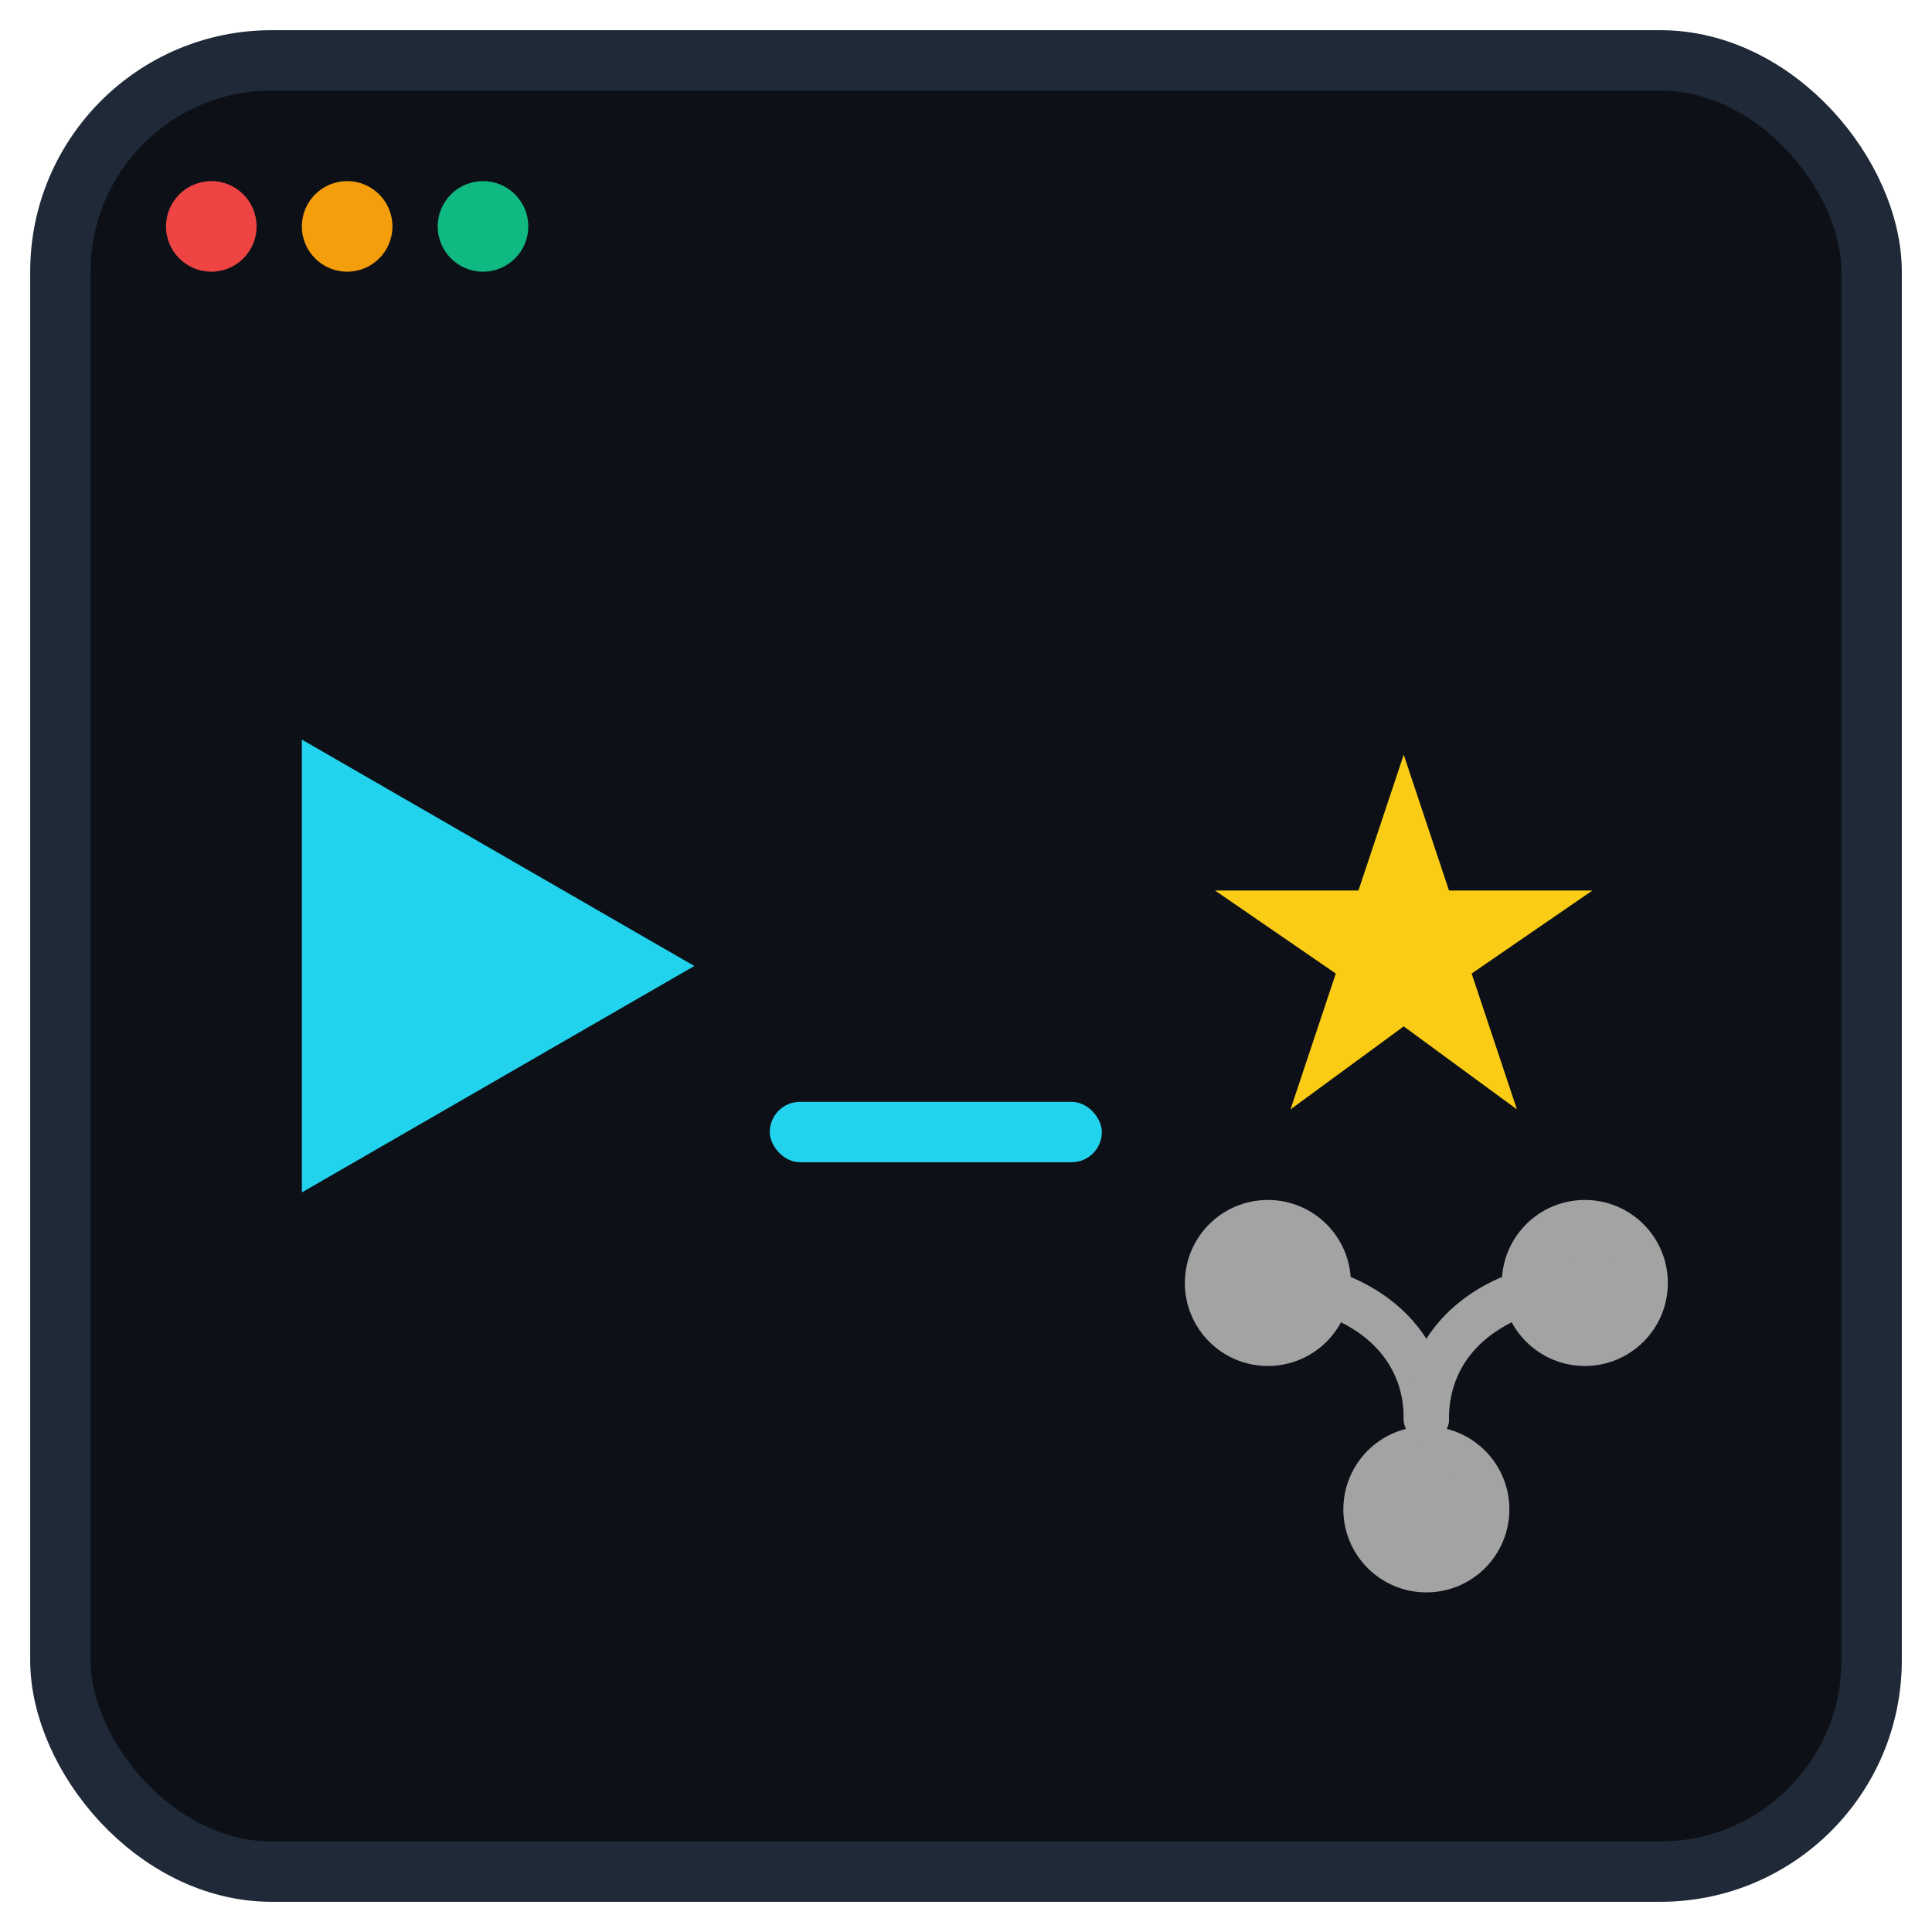<svg width="256" height="256" viewBox="0 0 256 256" fill="none" xmlns="http://www.w3.org/2000/svg" role="img" aria-labelledby="title desc">
  <title>gh-manager-cli Logo Mark</title>
  <desc>A terminal-inspired square with a cyan prompt, star and fork glyphs</desc>
  <!-- Background tile -->
  <rect x="8" y="8" width="240" height="240" rx="28" fill="#0D1117" stroke="#1F2937" stroke-width="8"/>

  <!-- Window traffic lights -->
  <circle cx="28" cy="30" r="6" fill="#EF4444"/>
  <circle cx="46" cy="30" r="6" fill="#F59E0B"/>
  <circle cx="64" cy="30" r="6" fill="#10B981"/>

  <!-- Prompt caret “>” -->
  <path d="M40 98 L92 128 L40 158 Z" fill="#22D3EE"/>
  <!-- Prompt cursor “_” -->
  <rect x="102" y="146" width="44" height="8" rx="4" fill="#22D3EE"/>

  <!-- Star (rep stars) -->
  <path d="M186 100 L192 118 L211 118 L195 129 L201 147 L186 136 L171 147 L177 129 L161 118 L180 118 Z" fill="#FACC15"/>

  <!-- Fork glyph (three nodes + connectors) -->
  <g stroke="#A3A3A3" stroke-width="6" stroke-linecap="round" stroke-linejoin="round">
    <circle cx="168" cy="170" r="8" fill="#A3A3A3"/>
    <circle cx="210" cy="170" r="8" fill="#A3A3A3"/>
    <circle cx="189" cy="200" r="8" fill="#A3A3A3"/>
    <path d="M168 170 C178 170 189 176 189 188"/>
    <path d="M210 170 C200 170 189 176 189 188"/>
  </g>
</svg>

